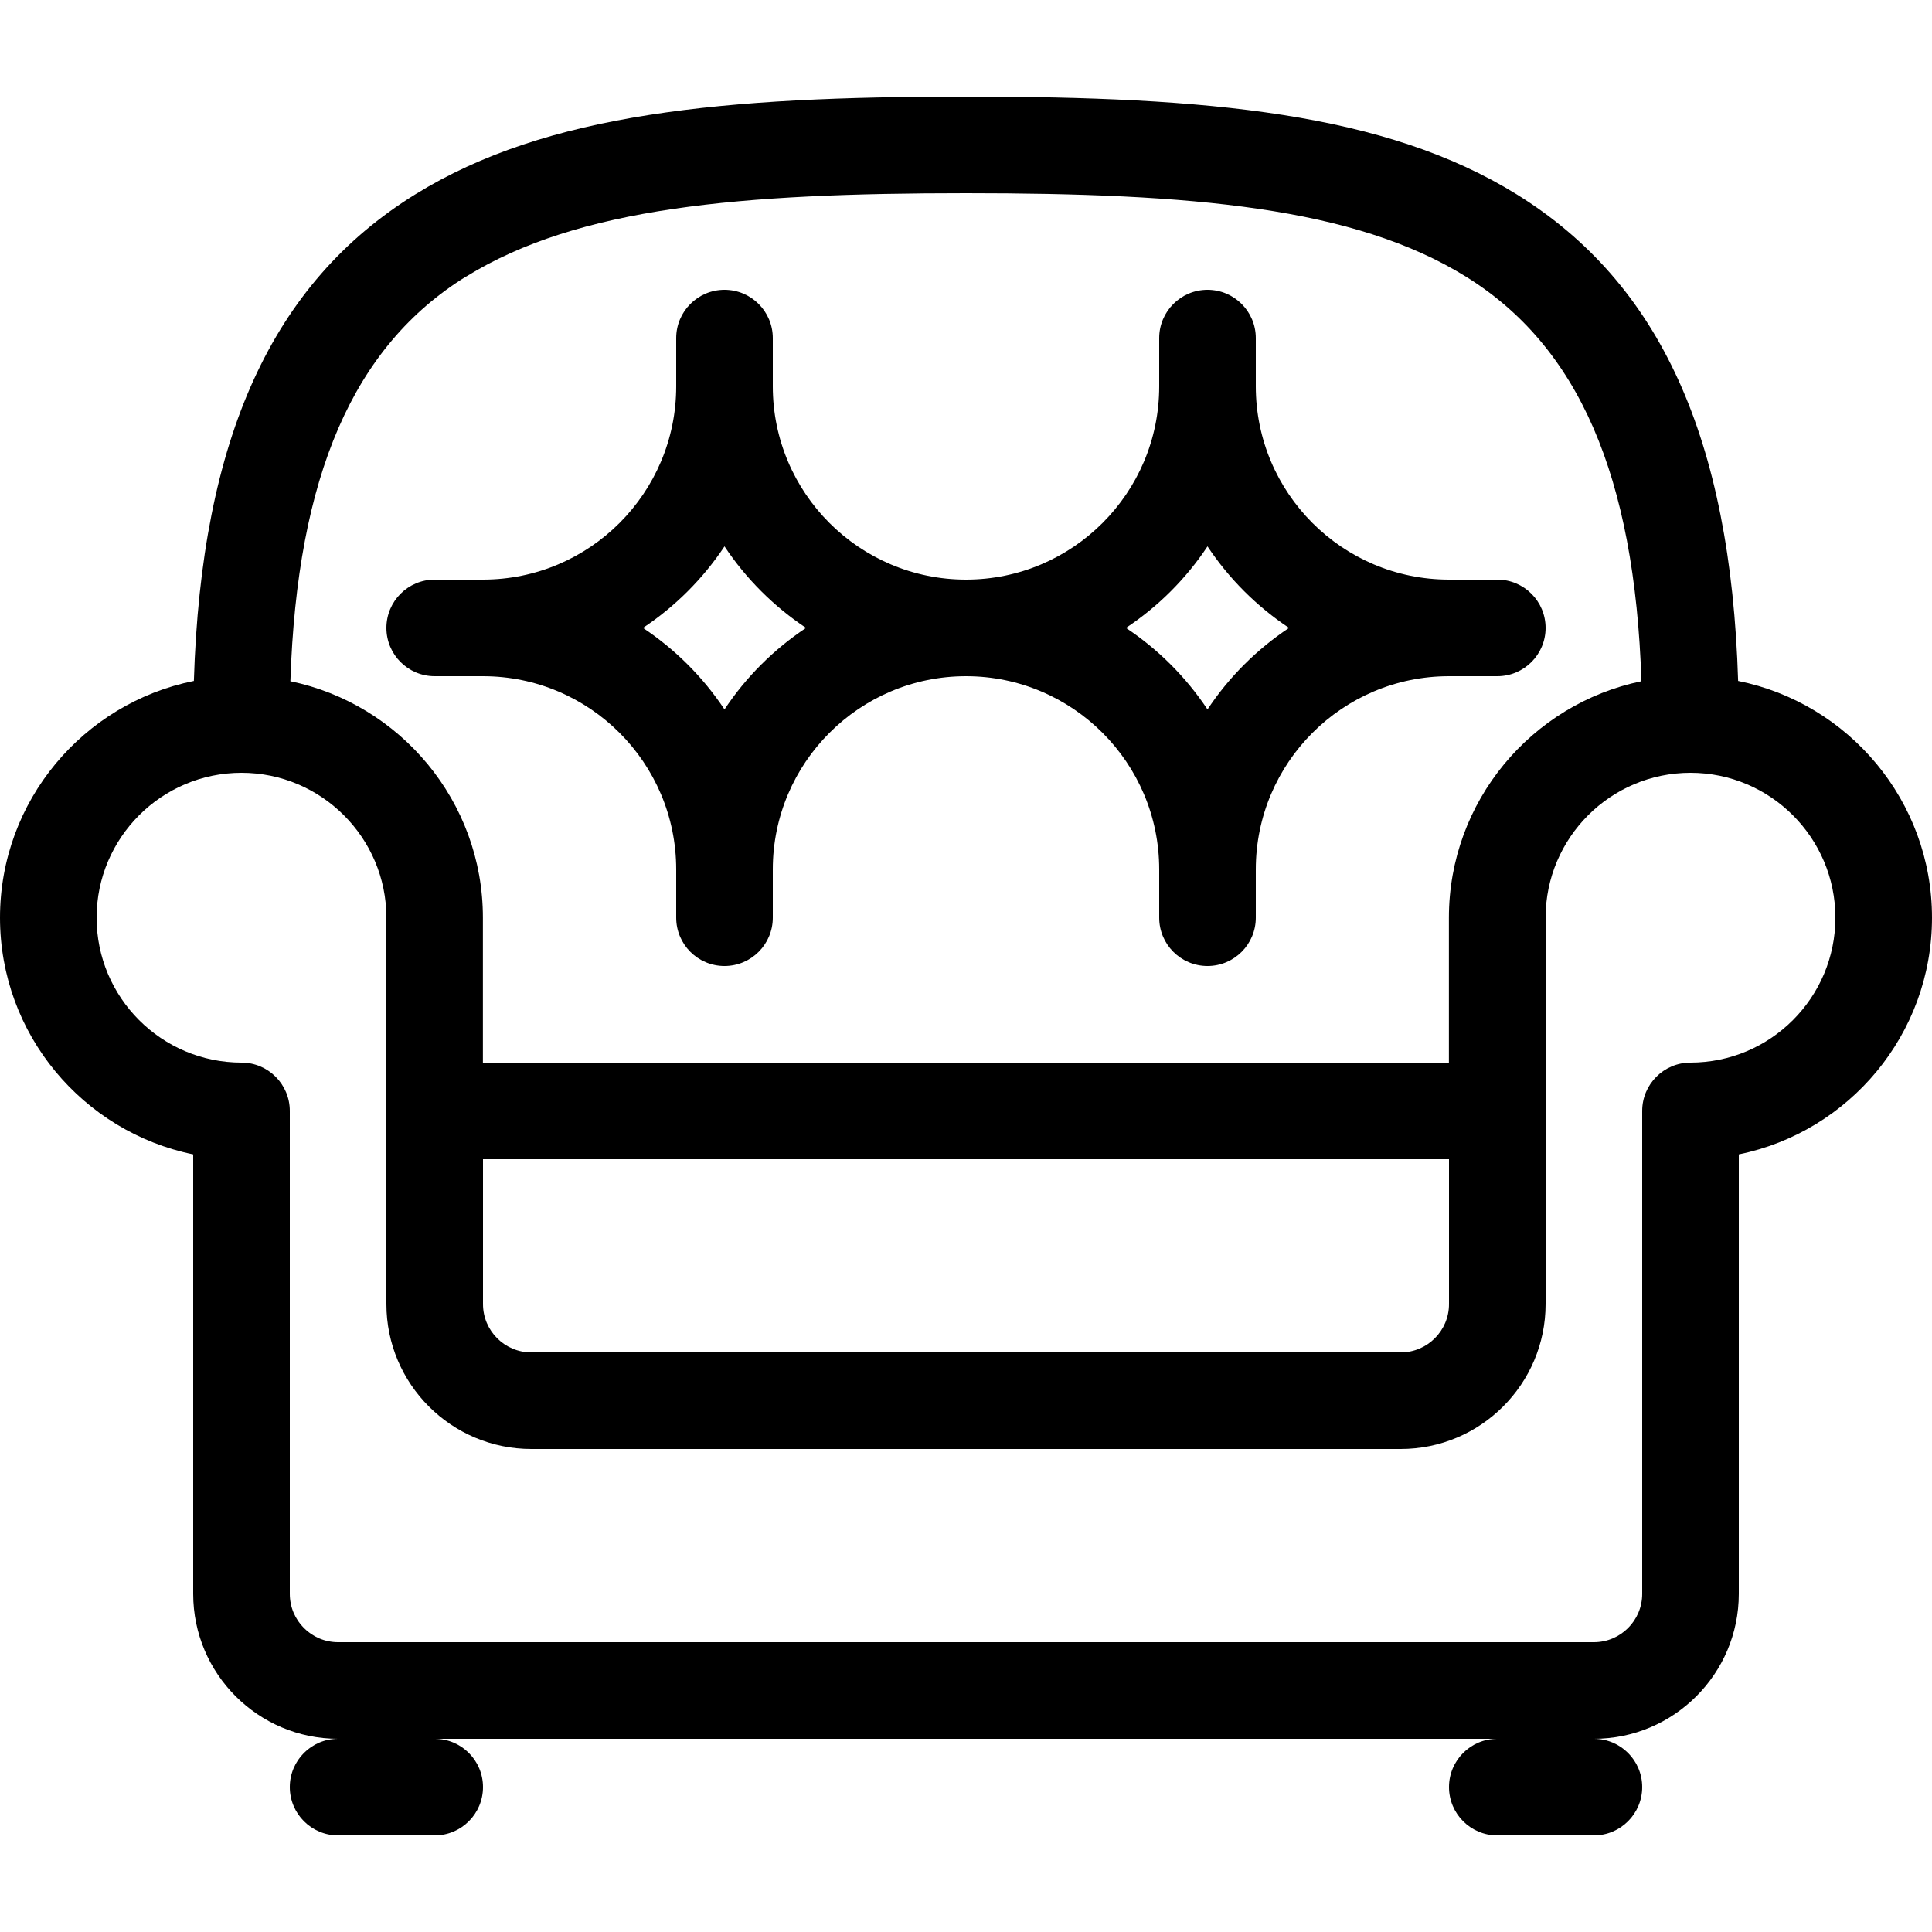 <svg height="20" viewBox="0 0 20 20" width="20" xmlns="http://www.w3.org/2000/svg"><path d="m4.5 19h-1c-.276 0-.5-.224-.5-.5s.224-.5.5-.5h1c.276 0 .5.224.5.5s-.224.5-.5.5z"/><path d="m16.5 19h-1c-.276 0-.5-.224-.5-.5s.224-.5.5-.5h1c.276 0 .5.224.5.5s-.224.5-.5.5z"/><path d="m17.993 7.049c-.077-2.512-.81-4.119-2.292-5.037-1.362-.843-3.191-1.012-5.701-1.012s-4.339.169-5.701 1.012c-1.482.917-2.215 2.524-2.292 5.037-1.143.23-2.007 1.241-2.007 2.451 0 1.207.86 2.217 2 2.45v4.55c0 .827.673 1.5 1.5 1.5h13c.827 0 1.5-.673 1.5-1.5v-4.55c1.14-.232 2-1.242 2-2.45 0-1.21-.864-2.221-2.007-2.451zm-13.167-4.186c1.16-.718 2.84-.863 5.174-.863s4.014.144 5.174.863c1.166.722 1.749 2.059 1.818 4.189-1.136.235-1.993 1.243-1.993 2.448v1.5h-10v-1.5c0-1.205-.857-2.213-1.993-2.448.07-2.13.653-3.467 1.818-4.189zm.174 9.137h10v1.5c0 .276-.224.5-.5.5h-9c-.276 0-.5-.224-.5-.5zm12.5-1c-.276 0-.5.224-.5.5v5c0 .276-.224.5-.5.5h-13c-.276 0-.5-.224-.5-.5v-5c0-.276-.224-.5-.5-.5-.827 0-1.5-.673-1.5-1.5s.673-1.5 1.5-1.5 1.5.673 1.5 1.5v4c0 .827.673 1.5 1.5 1.5h9c.827 0 1.5-.673 1.5-1.5v-4c0-.827.673-1.5 1.5-1.5s1.5.673 1.5 1.5-.673 1.5-1.5 1.5z"/><path d="m15.5 6h-.5c-1.103 0-2-.897-2-2v-.5c0-.276-.224-.5-.5-.5s-.5.224-.5.5v.5c0 1.103-.897 2-2 2s-2-.897-2-2v-.5c0-.276-.224-.5-.5-.5s-.5.224-.5.5v.5c0 1.103-.897 2-2 2h-.5c-.276 0-.5.224-.5.5s.224.5.5.5h.5c1.103 0 2 .897 2 2v.5c0 .276.224.5.5.5s.5-.224.5-.5v-.5c0-1.103.897-2 2-2s2 .897 2 2v.5c0 .276.224.5.5.5s.5-.224.5-.5v-.5c0-1.103.897-2 2-2h.5c.276 0 .5-.224.5-.5s-.224-.5-.5-.5zm-8 1.344c-.222-.334-.509-.621-.844-.844.334-.222.621-.509.844-.844.222.334.509.621.844.844-.334.222-.622.509-.844.844zm5 0c-.222-.334-.509-.621-.844-.844.334-.222.622-.509.844-.844.222.334.509.621.844.844-.334.222-.622.509-.844.844z"/></svg>